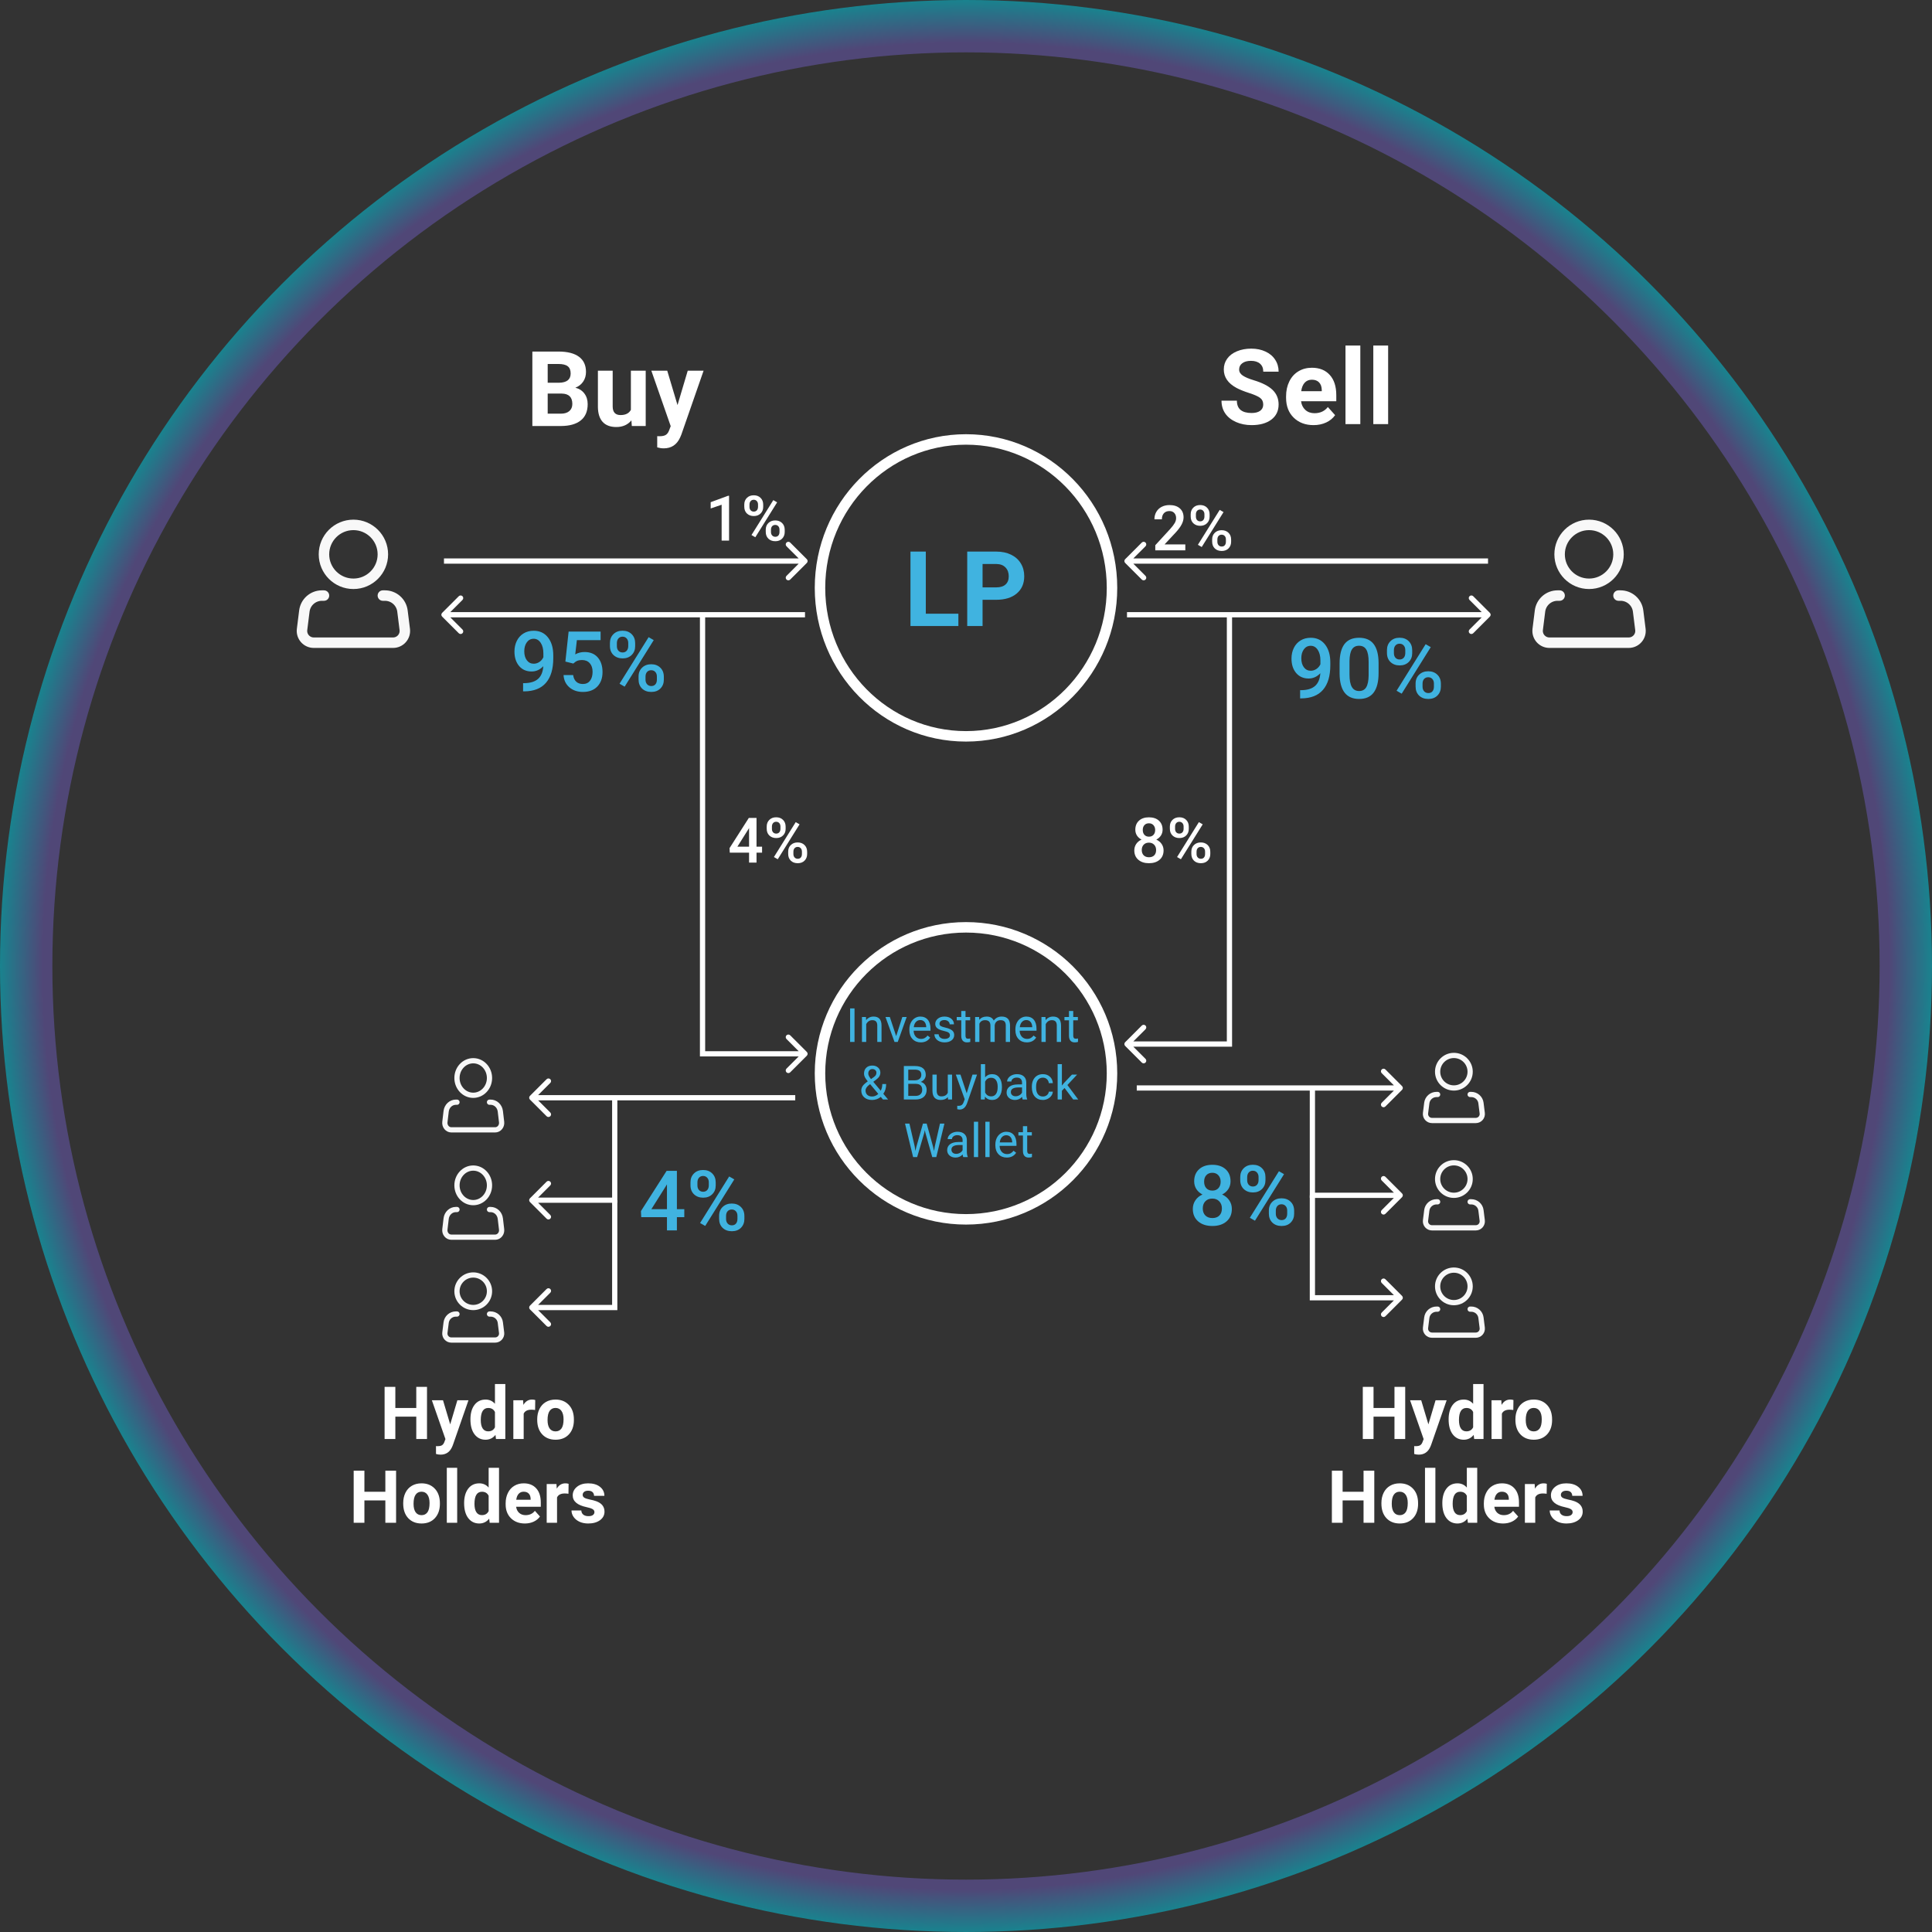 <svg width="369" height="369" viewBox="0 0 369 369" fill="none" xmlns="http://www.w3.org/2000/svg">
<rect x="0" y="0" width="369" height="369" fill="#333333" stroke="none"/>
<path d="M303.5 111.5C306.607 111.5 309.125 108.982 309.125 105.875C309.125 102.768 306.607 100.25 303.5 100.25C300.393 100.25 297.875 102.768 297.875 105.875C297.875 108.982 300.393 111.5 303.5 111.5Z" stroke="#F8F8F8" stroke-width="2"/>
<path d="M309.125 113.75H309.521C310.343 113.75 311.138 114.051 311.754 114.595C312.371 115.14 312.767 115.89 312.869 116.707L313.309 120.221C313.348 120.538 313.32 120.859 313.226 121.164C313.132 121.469 312.974 121.75 312.763 121.989C312.552 122.228 312.292 122.42 312.001 122.551C311.71 122.682 311.395 122.75 311.076 122.75H295.924C295.605 122.75 295.29 122.682 294.999 122.551C294.708 122.42 294.448 122.228 294.237 121.989C294.026 121.75 293.868 121.469 293.774 121.164C293.68 120.859 293.652 120.538 293.691 120.221L294.13 116.707C294.232 115.89 294.629 115.139 295.246 114.594C295.863 114.05 296.657 113.75 297.48 113.75H297.875" stroke="#F8F8F8" stroke-width="2" stroke-linecap="round" stroke-linejoin="round"/>
<path d="M67.5 111.5C70.607 111.5 73.125 108.982 73.125 105.875C73.125 102.768 70.607 100.25 67.5 100.25C64.393 100.25 61.875 102.768 61.875 105.875C61.875 108.982 64.393 111.5 67.5 111.5Z" stroke="#F8F8F8" stroke-width="2"/>
<path d="M73.125 113.75H73.521C74.344 113.75 75.138 114.051 75.754 114.595C76.371 115.14 76.767 115.89 76.869 116.707L77.309 120.221C77.348 120.538 77.32 120.859 77.226 121.164C77.132 121.469 76.974 121.75 76.763 121.989C76.552 122.228 76.292 122.42 76.001 122.551C75.71 122.682 75.395 122.75 75.076 122.75H59.924C59.605 122.75 59.29 122.682 58.999 122.551C58.708 122.42 58.448 122.228 58.237 121.989C58.026 121.75 57.868 121.469 57.774 121.164C57.68 120.859 57.652 120.538 57.691 120.221L58.13 116.707C58.232 115.89 58.629 115.139 59.246 114.594C59.863 114.05 60.657 113.75 61.48 113.75H61.875" stroke="#F8F8F8" stroke-width="2" stroke-linecap="round" stroke-linejoin="round"/>
<path d="M90.386 209.193C92.102 209.193 93.492 207.716 93.492 205.893C93.492 204.07 92.102 202.593 90.386 202.593C88.671 202.593 87.28 204.07 87.28 205.893C87.28 207.716 88.671 209.193 90.386 209.193Z" stroke="#F8F8F8"/>
<path d="M93.492 210.513H93.711C94.165 210.513 94.604 210.69 94.944 211.009C95.285 211.329 95.504 211.769 95.56 212.248L95.803 214.31C95.825 214.496 95.809 214.684 95.757 214.863C95.705 215.042 95.618 215.207 95.501 215.347C95.385 215.488 95.241 215.6 95.081 215.677C94.92 215.754 94.746 215.794 94.57 215.794H86.203C86.027 215.794 85.853 215.754 85.692 215.677C85.531 215.6 85.388 215.488 85.272 215.347C85.155 215.207 85.068 215.042 85.016 214.863C84.964 214.684 84.948 214.496 84.97 214.31L85.212 212.248C85.269 211.769 85.488 211.328 85.828 211.009C86.169 210.689 86.608 210.513 87.062 210.513H87.28" stroke="#F8F8F8" stroke-linecap="round" stroke-linejoin="round"/>
<path d="M277.682 207.795C279.397 207.795 280.788 206.405 280.788 204.689C280.788 202.974 279.397 201.583 277.682 201.583C275.966 201.583 274.576 202.974 274.576 204.689C274.576 206.405 275.966 207.795 277.682 207.795Z" stroke="#F8F8F8"/>
<path d="M280.788 209.038H281.007C281.461 209.038 281.899 209.204 282.24 209.505C282.58 209.805 282.799 210.22 282.855 210.67L283.098 212.611C283.12 212.786 283.104 212.963 283.052 213.132C283 213.3 282.913 213.455 282.797 213.588C282.68 213.72 282.537 213.825 282.376 213.898C282.215 213.97 282.041 214.008 281.865 214.008H273.499C273.322 214.008 273.148 213.97 272.988 213.898C272.827 213.825 272.684 213.72 272.567 213.588C272.45 213.455 272.363 213.3 272.311 213.132C272.259 212.963 272.244 212.786 272.265 212.611L272.508 210.67C272.564 210.22 272.783 209.805 273.124 209.504C273.465 209.204 273.903 209.038 274.358 209.038H274.576" stroke="#F8F8F8" stroke-linecap="round" stroke-linejoin="round"/>
<path d="M90.386 229.693C92.102 229.693 93.492 228.216 93.492 226.393C93.492 224.57 92.102 223.093 90.386 223.093C88.671 223.093 87.28 224.57 87.28 226.393C87.28 228.216 88.671 229.693 90.386 229.693Z" stroke="#F8F8F8"/>
<path d="M93.492 231.013H93.711C94.165 231.013 94.604 231.19 94.944 231.509C95.285 231.829 95.504 232.269 95.56 232.748L95.803 234.81C95.825 234.996 95.809 235.184 95.757 235.363C95.705 235.542 95.618 235.707 95.501 235.847C95.385 235.988 95.241 236.1 95.081 236.177C94.92 236.254 94.746 236.294 94.57 236.294H86.203C86.027 236.294 85.853 236.254 85.692 236.177C85.531 236.1 85.388 235.988 85.272 235.847C85.155 235.707 85.068 235.542 85.016 235.363C84.964 235.184 84.948 234.996 84.97 234.81L85.212 232.748C85.269 232.269 85.488 231.828 85.828 231.509C86.169 231.189 86.608 231.013 87.062 231.013H87.28" stroke="#F8F8F8" stroke-linecap="round" stroke-linejoin="round"/>
<g clip-path="url(#clip0_26_146)">
<path d="M277.682 228.295C279.397 228.295 280.788 226.905 280.788 225.189C280.788 223.474 279.397 222.083 277.682 222.083C275.966 222.083 274.576 223.474 274.576 225.189C274.576 226.905 275.966 228.295 277.682 228.295Z" stroke="#F8F8F8"/>
<path d="M280.788 229.538H281.007C281.461 229.538 281.899 229.704 282.24 230.005C282.58 230.305 282.799 230.72 282.855 231.17L283.098 233.111C283.12 233.286 283.104 233.463 283.052 233.632C283 233.8 282.913 233.955 282.797 234.088C282.68 234.22 282.537 234.325 282.376 234.398C282.215 234.47 282.041 234.508 281.865 234.508H273.499C273.322 234.508 273.148 234.47 272.988 234.398C272.827 234.325 272.684 234.22 272.567 234.088C272.45 233.955 272.363 233.8 272.311 233.632C272.259 233.463 272.244 233.286 272.265 233.111L272.508 231.17C272.564 230.72 272.783 230.305 273.124 230.004C273.465 229.704 273.903 229.538 274.358 229.538H274.576" stroke="#F8F8F8" stroke-linecap="round" stroke-linejoin="round"/>
</g>
<path d="M90.386 249.727C92.102 249.727 93.492 248.337 93.492 246.621C93.492 244.906 92.102 243.515 90.386 243.515C88.671 243.515 87.28 244.906 87.28 246.621C87.28 248.337 88.671 249.727 90.386 249.727Z" stroke="#F8F8F8"/>
<path d="M93.492 250.97H93.711C94.165 250.97 94.604 251.136 94.944 251.436C95.285 251.737 95.504 252.152 95.56 252.602L95.803 254.543C95.825 254.718 95.809 254.895 95.757 255.064C95.705 255.232 95.618 255.387 95.501 255.519C95.385 255.651 95.241 255.757 95.081 255.83C94.92 255.902 94.746 255.939 94.57 255.939H86.203C86.027 255.939 85.853 255.902 85.692 255.83C85.531 255.757 85.388 255.651 85.272 255.519C85.155 255.387 85.068 255.232 85.016 255.064C84.964 254.895 84.948 254.718 84.97 254.543L85.212 252.602C85.269 252.151 85.488 251.737 85.828 251.436C86.169 251.135 86.608 250.969 87.062 250.97H87.28" stroke="#F8F8F8" stroke-linecap="round" stroke-linejoin="round"/>
<path d="M277.682 248.795C279.397 248.795 280.788 247.405 280.788 245.689C280.788 243.974 279.397 242.583 277.682 242.583C275.966 242.583 274.576 243.974 274.576 245.689C274.576 247.405 275.966 248.795 277.682 248.795Z" stroke="#F8F8F8"/>
<path d="M280.788 250.038H281.007C281.461 250.038 281.899 250.204 282.24 250.505C282.58 250.805 282.799 251.22 282.855 251.67L283.098 253.611C283.12 253.786 283.104 253.963 283.052 254.132C283 254.3 282.913 254.455 282.797 254.588C282.68 254.72 282.537 254.825 282.376 254.898C282.215 254.97 282.041 255.008 281.865 255.008H273.499C273.322 255.008 273.148 254.97 272.988 254.898C272.827 254.825 272.684 254.72 272.567 254.588C272.45 254.455 272.363 254.3 272.311 254.132C272.259 253.963 272.244 253.786 272.265 253.611L272.508 251.67C272.564 251.22 272.783 250.805 273.124 250.504C273.465 250.204 273.903 250.038 274.358 250.038H274.576" stroke="#F8F8F8" stroke-linecap="round" stroke-linejoin="round"/>
<path d="M101.677 81.364V67.145H106.657C108.382 67.145 109.691 67.477 110.583 68.141C111.475 68.799 111.921 69.765 111.921 71.041C111.921 71.738 111.742 72.353 111.384 72.887C111.026 73.414 110.528 73.802 109.89 74.049C110.619 74.231 111.192 74.599 111.608 75.153C112.031 75.706 112.243 76.383 112.243 77.184C112.243 78.551 111.807 79.586 110.934 80.289C110.062 80.993 108.819 81.351 107.204 81.364H101.677ZM104.606 75.172V79.01H107.116C107.806 79.01 108.343 78.847 108.727 78.522C109.118 78.19 109.313 77.734 109.313 77.155C109.313 75.853 108.64 75.192 107.292 75.172H104.606ZM104.606 73.102H106.774C108.252 73.076 108.991 72.487 108.991 71.334C108.991 70.69 108.802 70.228 108.425 69.948C108.054 69.661 107.464 69.518 106.657 69.518H104.606V73.102ZM120.593 80.289C119.896 81.136 118.933 81.559 117.702 81.559C116.569 81.559 115.703 81.233 115.104 80.582C114.512 79.931 114.209 78.978 114.196 77.721V70.797H117.018V77.623C117.018 78.724 117.52 79.274 118.522 79.274C119.479 79.274 120.137 78.942 120.495 78.278V70.797H123.327V81.364H120.671L120.593 80.289ZM129.401 77.37L131.354 70.797H134.382L130.134 83.004L129.899 83.561C129.268 84.941 128.226 85.631 126.774 85.631C126.364 85.631 125.947 85.569 125.524 85.446V83.307L125.954 83.317C126.488 83.317 126.885 83.235 127.145 83.073C127.412 82.91 127.621 82.64 127.77 82.262L128.102 81.393L124.401 70.797H127.438L129.401 77.37Z" fill="white"/>
<path d="M81.556 274.841H79.506V270.575H75.507V274.841H73.456V264.888H75.507V268.921H79.506V264.888H81.556V274.841ZM85.986 272.045L87.353 267.444H89.472L86.499 275.989L86.335 276.379C85.893 277.345 85.164 277.828 84.147 277.828C83.86 277.828 83.569 277.785 83.272 277.698V276.201L83.573 276.208C83.947 276.208 84.225 276.151 84.407 276.037C84.594 275.923 84.74 275.734 84.845 275.47L85.077 274.861L82.486 267.444H84.612L85.986 272.045ZM89.849 271.088C89.849 269.935 90.106 269.017 90.621 268.333C91.14 267.65 91.849 267.308 92.747 267.308C93.467 267.308 94.062 267.577 94.531 268.114V264.341H96.513V274.841H94.729L94.634 274.055C94.141 274.67 93.508 274.978 92.733 274.978C91.863 274.978 91.163 274.636 90.635 273.952C90.111 273.264 89.849 272.309 89.849 271.088ZM91.824 271.232C91.824 271.924 91.945 272.455 92.186 272.824C92.428 273.193 92.779 273.378 93.239 273.378C93.85 273.378 94.28 273.121 94.531 272.606V269.687C94.285 269.172 93.859 268.914 93.253 268.914C92.3 268.914 91.824 269.687 91.824 271.232ZM102.201 269.297C101.932 269.261 101.695 269.242 101.49 269.242C100.743 269.242 100.253 269.495 100.02 270.001V274.841H98.045V267.444H99.911L99.966 268.326C100.362 267.647 100.911 267.308 101.613 267.308C101.832 267.308 102.037 267.337 102.228 267.397L102.201 269.297ZM102.604 271.074C102.604 270.341 102.746 269.687 103.028 269.112C103.311 268.538 103.716 268.094 104.245 267.779C104.778 267.465 105.396 267.308 106.097 267.308C107.096 267.308 107.909 267.613 108.538 268.224C109.171 268.834 109.525 269.664 109.597 270.712L109.611 271.218C109.611 272.353 109.294 273.264 108.661 273.952C108.027 274.636 107.178 274.978 106.111 274.978C105.045 274.978 104.193 274.636 103.555 273.952C102.921 273.269 102.604 272.339 102.604 271.163V271.074ZM104.58 271.218C104.58 271.92 104.712 272.457 104.976 272.831C105.241 273.2 105.619 273.385 106.111 273.385C106.59 273.385 106.963 273.203 107.232 272.838C107.501 272.469 107.636 271.881 107.636 271.074C107.636 270.386 107.501 269.853 107.232 269.475C106.963 269.096 106.585 268.907 106.097 268.907C105.614 268.907 105.241 269.096 104.976 269.475C104.712 269.848 104.58 270.429 104.58 271.218ZM75.65 290.841H73.599V286.575H69.6V290.841H67.55V280.888H69.6V284.921H73.599V280.888H75.65V290.841ZM77.011 287.074C77.011 286.341 77.152 285.687 77.434 285.112C77.717 284.538 78.123 284.094 78.651 283.779C79.184 283.465 79.802 283.308 80.504 283.308C81.502 283.308 82.315 283.613 82.944 284.224C83.578 284.834 83.931 285.664 84.004 286.712L84.017 287.218C84.017 288.353 83.701 289.264 83.067 289.952C82.434 290.636 81.584 290.978 80.517 290.978C79.451 290.978 78.599 290.636 77.961 289.952C77.327 289.269 77.011 288.339 77.011 287.163V287.074ZM78.986 287.218C78.986 287.92 79.118 288.457 79.383 288.831C79.647 289.2 80.025 289.385 80.517 289.385C80.996 289.385 81.37 289.203 81.638 288.838C81.907 288.469 82.042 287.881 82.042 287.074C82.042 286.386 81.907 285.853 81.638 285.475C81.37 285.096 80.991 284.907 80.504 284.907C80.021 284.907 79.647 285.096 79.383 285.475C79.118 285.848 78.986 286.429 78.986 287.218ZM87.319 290.841H85.337V280.341H87.319V290.841ZM88.645 287.088C88.645 285.935 88.903 285.017 89.418 284.333C89.937 283.65 90.646 283.308 91.544 283.308C92.264 283.308 92.859 283.577 93.328 284.114V280.341H95.31V290.841H93.526L93.43 290.055C92.938 290.67 92.305 290.978 91.53 290.978C90.66 290.978 89.96 290.636 89.431 289.952C88.907 289.264 88.645 288.309 88.645 287.088ZM90.621 287.232C90.621 287.924 90.742 288.455 90.983 288.824C91.225 289.193 91.576 289.378 92.036 289.378C92.647 289.378 93.077 289.121 93.328 288.606V285.687C93.082 285.172 92.656 284.914 92.05 284.914C91.097 284.914 90.621 285.687 90.621 287.232ZM100.246 290.978C99.161 290.978 98.277 290.645 97.594 289.98C96.915 289.314 96.575 288.428 96.575 287.32V287.129C96.575 286.386 96.719 285.723 97.006 285.14C97.293 284.552 97.698 284.101 98.222 283.786C98.751 283.467 99.353 283.308 100.027 283.308C101.039 283.308 101.834 283.627 102.413 284.265C102.996 284.903 103.288 285.807 103.288 286.979V287.785H98.578C98.642 288.268 98.833 288.656 99.152 288.947C99.476 289.239 99.884 289.385 100.376 289.385C101.137 289.385 101.732 289.109 102.16 288.558L103.131 289.645C102.834 290.064 102.433 290.392 101.928 290.629C101.422 290.861 100.861 290.978 100.246 290.978ZM100.02 284.907C99.628 284.907 99.309 285.04 99.063 285.304C98.822 285.568 98.667 285.946 98.599 286.439H101.347V286.281C101.337 285.844 101.219 285.507 100.991 285.27C100.763 285.028 100.44 284.907 100.02 284.907ZM108.572 285.297C108.303 285.261 108.066 285.242 107.861 285.242C107.114 285.242 106.624 285.495 106.391 286.001V290.841H104.416V283.444H106.282L106.337 284.326C106.733 283.647 107.282 283.308 107.984 283.308C108.203 283.308 108.408 283.337 108.599 283.397L108.572 285.297ZM113.535 288.797C113.535 288.555 113.414 288.366 113.173 288.23C112.936 288.088 112.553 287.963 112.024 287.854C110.265 287.484 109.386 286.737 109.386 285.611C109.386 284.955 109.657 284.408 110.199 283.971C110.746 283.529 111.459 283.308 112.339 283.308C113.277 283.308 114.027 283.529 114.588 283.971C115.153 284.413 115.435 284.987 115.435 285.693H113.46C113.46 285.411 113.369 285.179 113.186 284.996C113.004 284.809 112.719 284.716 112.332 284.716C111.999 284.716 111.742 284.791 111.559 284.942C111.377 285.092 111.286 285.283 111.286 285.516C111.286 285.734 111.388 285.912 111.594 286.049C111.803 286.181 112.154 286.297 112.646 286.398C113.138 286.493 113.553 286.603 113.89 286.726C114.934 287.109 115.456 287.772 115.456 288.715C115.456 289.389 115.166 289.936 114.588 290.356C114.009 290.77 113.262 290.978 112.346 290.978C111.726 290.978 111.174 290.868 110.691 290.65C110.213 290.426 109.837 290.123 109.563 289.74C109.29 289.353 109.153 288.936 109.153 288.489H111.026C111.044 288.84 111.174 289.109 111.416 289.296C111.657 289.483 111.981 289.576 112.387 289.576C112.765 289.576 113.05 289.506 113.241 289.364C113.437 289.219 113.535 289.029 113.535 288.797Z" fill="white"/>
<path d="M268.386 274.841H266.335V270.575H262.336V274.841H260.285V264.888H262.336V268.921H266.335V264.888H268.386V274.841ZM272.816 272.045L274.183 267.444H276.302L273.328 275.989L273.164 276.379C272.722 277.345 271.993 277.828 270.977 277.828C270.69 277.828 270.398 277.785 270.102 277.698V276.201L270.403 276.208C270.776 276.208 271.054 276.151 271.237 276.037C271.423 275.923 271.569 275.734 271.674 275.47L271.907 274.861L269.316 267.444H271.442L272.816 272.045ZM276.678 271.088C276.678 269.935 276.935 269.017 277.45 268.333C277.97 267.65 278.679 267.308 279.576 267.308C280.296 267.308 280.891 267.577 281.361 268.114V264.341H283.343V274.841H281.559L281.463 274.055C280.971 274.67 280.338 274.978 279.563 274.978C278.692 274.978 277.993 274.636 277.464 273.952C276.94 273.264 276.678 272.309 276.678 271.088ZM278.654 271.232C278.654 271.924 278.774 272.455 279.016 272.824C279.257 273.193 279.608 273.378 280.069 273.378C280.679 273.378 281.11 273.121 281.361 272.606V269.687C281.115 269.172 280.688 268.914 280.082 268.914C279.13 268.914 278.654 269.687 278.654 271.232ZM289.031 269.297C288.762 269.261 288.525 269.242 288.32 269.242C287.572 269.242 287.082 269.495 286.85 270.001V274.841H284.874V267.444H286.741L286.795 268.326C287.192 267.647 287.741 267.308 288.443 267.308C288.661 267.308 288.866 267.337 289.058 267.397L289.031 269.297ZM289.434 271.074C289.434 270.341 289.575 269.687 289.858 269.112C290.14 268.538 290.546 268.094 291.074 267.779C291.608 267.465 292.225 267.308 292.927 267.308C293.925 267.308 294.739 267.613 295.367 268.224C296.001 268.834 296.354 269.664 296.427 270.712L296.441 271.218C296.441 272.353 296.124 273.264 295.491 273.952C294.857 274.636 294.007 274.978 292.941 274.978C291.874 274.978 291.022 274.636 290.384 273.952C289.751 273.269 289.434 272.339 289.434 271.163V271.074ZM291.409 271.218C291.409 271.92 291.542 272.457 291.806 272.831C292.07 273.2 292.449 273.385 292.941 273.385C293.419 273.385 293.793 273.203 294.062 272.838C294.331 272.469 294.465 271.881 294.465 271.074C294.465 270.386 294.331 269.853 294.062 269.475C293.793 269.096 293.415 268.907 292.927 268.907C292.444 268.907 292.07 269.096 291.806 269.475C291.542 269.848 291.409 270.429 291.409 271.218ZM262.48 290.841H260.429V286.575H256.43V290.841H254.379V280.888H256.43V284.921H260.429V280.888H262.48V290.841ZM263.84 287.074C263.84 286.341 263.981 285.687 264.264 285.112C264.546 284.538 264.952 284.094 265.481 283.779C266.014 283.465 266.631 283.308 267.333 283.308C268.331 283.308 269.145 283.613 269.774 284.224C270.407 284.834 270.76 285.664 270.833 286.712L270.847 287.218C270.847 288.353 270.53 289.264 269.897 289.952C269.263 290.636 268.413 290.978 267.347 290.978C266.281 290.978 265.428 290.636 264.79 289.952C264.157 289.269 263.84 288.339 263.84 287.163V287.074ZM265.816 287.218C265.816 287.92 265.948 288.457 266.212 288.831C266.477 289.2 266.855 289.385 267.347 289.385C267.825 289.385 268.199 289.203 268.468 288.838C268.737 288.469 268.871 287.881 268.871 287.074C268.871 286.386 268.737 285.853 268.468 285.475C268.199 285.096 267.821 284.907 267.333 284.907C266.85 284.907 266.477 285.096 266.212 285.475C265.948 285.848 265.816 286.429 265.816 287.218ZM274.149 290.841H272.166V280.341H274.149V290.841ZM275.475 287.088C275.475 285.935 275.732 285.017 276.247 284.333C276.767 283.65 277.476 283.308 278.373 283.308C279.093 283.308 279.688 283.577 280.157 284.114V280.341H282.14V290.841H280.356L280.26 290.055C279.768 290.67 279.134 290.978 278.36 290.978C277.489 290.978 276.79 290.636 276.261 289.952C275.737 289.264 275.475 288.309 275.475 287.088ZM277.45 287.232C277.45 287.924 277.571 288.455 277.813 288.824C278.054 289.193 278.405 289.378 278.866 289.378C279.476 289.378 279.907 289.121 280.157 288.606V285.687C279.911 285.172 279.485 284.914 278.879 284.914C277.927 284.914 277.45 285.687 277.45 287.232ZM287.075 290.978C285.991 290.978 285.107 290.645 284.423 289.98C283.744 289.314 283.405 288.428 283.405 287.32V287.129C283.405 286.386 283.548 285.723 283.835 285.14C284.122 284.552 284.528 284.101 285.052 283.786C285.581 283.467 286.182 283.308 286.857 283.308C287.868 283.308 288.664 283.627 289.242 284.265C289.826 284.903 290.117 285.807 290.117 286.979V287.785H285.407C285.471 288.268 285.663 288.656 285.982 288.947C286.305 289.239 286.713 289.385 287.205 289.385C287.966 289.385 288.561 289.109 288.99 288.558L289.96 289.645C289.664 290.064 289.263 290.392 288.757 290.629C288.251 290.861 287.691 290.978 287.075 290.978ZM286.85 284.907C286.458 284.907 286.139 285.04 285.893 285.304C285.651 285.568 285.496 285.946 285.428 286.439H288.176V286.281C288.167 285.844 288.048 285.507 287.821 285.27C287.593 285.028 287.269 284.907 286.85 284.907ZM295.402 285.297C295.133 285.261 294.896 285.242 294.691 285.242C293.943 285.242 293.453 285.495 293.221 286.001V290.841H291.245V283.444H293.112L293.166 284.326C293.563 283.647 294.112 283.308 294.814 283.308C295.032 283.308 295.238 283.337 295.429 283.397L295.402 285.297ZM300.365 288.797C300.365 288.555 300.244 288.366 300.002 288.23C299.765 288.088 299.382 287.963 298.854 287.854C297.095 287.484 296.215 286.737 296.215 285.611C296.215 284.955 296.486 284.408 297.029 283.971C297.575 283.529 298.289 283.308 299.168 283.308C300.107 283.308 300.857 283.529 301.417 283.971C301.982 284.413 302.265 284.987 302.265 285.693H300.289C300.289 285.411 300.198 285.179 300.016 284.996C299.834 284.809 299.549 284.716 299.161 284.716C298.829 284.716 298.571 284.791 298.389 284.942C298.207 285.092 298.116 285.283 298.116 285.516C298.116 285.734 298.218 285.912 298.423 286.049C298.633 286.181 298.984 286.297 299.476 286.398C299.968 286.493 300.383 286.603 300.72 286.726C301.764 287.109 302.285 287.772 302.285 288.715C302.285 289.389 301.996 289.936 301.417 290.356C300.838 290.77 300.091 290.978 299.175 290.978C298.555 290.978 298.004 290.868 297.521 290.65C297.042 290.426 296.666 290.123 296.393 289.74C296.119 289.353 295.983 288.936 295.983 288.489H297.856C297.874 288.84 298.004 289.109 298.245 289.296C298.487 289.483 298.81 289.576 299.216 289.576C299.594 289.576 299.879 289.506 300.071 289.364C300.267 289.219 300.365 289.029 300.365 288.797Z" fill="white"/>
<path d="M103.766 127.242C103.13 127.914 102.388 128.25 101.539 128.25C100.539 128.25 99.742 127.901 99.148 127.203C98.555 126.5 98.258 125.578 98.258 124.438C98.258 123.688 98.409 123.008 98.711 122.398C99.013 121.789 99.443 121.315 100 120.977C100.557 120.638 101.203 120.469 101.938 120.469C103.083 120.469 103.992 120.896 104.664 121.75C105.336 122.604 105.672 123.747 105.672 125.18V125.711C105.672 127.763 105.208 129.328 104.281 130.406C103.354 131.484 101.971 132.031 100.133 132.047H99.906V130.477H100.18C101.299 130.461 102.159 130.193 102.758 129.672C103.357 129.146 103.693 128.336 103.766 127.242ZM101.938 126.766C102.318 126.766 102.674 126.656 103.008 126.438C103.341 126.219 103.599 125.917 103.781 125.531V124.789C103.781 123.951 103.609 123.276 103.266 122.766C102.922 122.255 102.477 122 101.93 122C101.383 122 100.945 122.227 100.617 122.68C100.294 123.128 100.133 123.695 100.133 124.383C100.133 125.096 100.297 125.672 100.625 126.109C100.953 126.547 101.391 126.766 101.938 126.766ZM107.984 126.359L108.602 120.625H114.711V122.266H110.18L109.867 124.984C110.393 124.682 110.987 124.531 111.648 124.531C112.732 124.531 113.573 124.878 114.172 125.57C114.776 126.263 115.078 127.195 115.078 128.367C115.078 129.523 114.745 130.445 114.078 131.133C113.411 131.815 112.497 132.156 111.336 132.156C110.294 132.156 109.43 131.862 108.742 131.273C108.06 130.68 107.69 129.898 107.633 128.93H109.469C109.542 129.482 109.74 129.906 110.062 130.203C110.385 130.495 110.807 130.641 111.328 130.641C111.911 130.641 112.365 130.432 112.688 130.016C113.016 129.599 113.18 129.031 113.18 128.312C113.18 127.62 113 127.073 112.641 126.672C112.281 126.266 111.786 126.062 111.156 126.062C110.812 126.062 110.521 126.109 110.281 126.203C110.042 126.292 109.781 126.469 109.5 126.734L107.984 126.359ZM116.492 122.812C116.492 122.125 116.714 121.562 117.156 121.125C117.599 120.682 118.18 120.461 118.898 120.461C119.628 120.461 120.211 120.682 120.648 121.125C121.091 121.562 121.312 122.138 121.312 122.852V123.414C121.312 124.096 121.091 124.656 120.648 125.094C120.211 125.531 119.633 125.75 118.914 125.75C118.211 125.75 117.63 125.536 117.172 125.109C116.719 124.677 116.492 124.096 116.492 123.367V122.812ZM117.82 123.414C117.82 123.773 117.919 124.065 118.117 124.289C118.32 124.508 118.586 124.617 118.914 124.617C119.237 124.617 119.497 124.508 119.695 124.289C119.893 124.065 119.992 123.763 119.992 123.383V122.812C119.992 122.453 119.891 122.161 119.688 121.938C119.49 121.714 119.227 121.602 118.898 121.602C118.57 121.602 118.307 121.716 118.109 121.945C117.917 122.169 117.82 122.466 117.82 122.836V123.414ZM121.961 129.211C121.961 128.513 122.188 127.948 122.641 127.516C123.094 127.083 123.672 126.867 124.375 126.867C125.083 126.867 125.661 127.083 126.109 127.516C126.562 127.948 126.789 128.531 126.789 129.266V129.82C126.789 130.497 126.57 131.057 126.133 131.5C125.701 131.938 125.12 132.156 124.391 132.156C123.661 132.156 123.073 131.94 122.625 131.508C122.182 131.07 121.961 130.495 121.961 129.781V129.211ZM123.289 129.82C123.289 130.174 123.391 130.466 123.594 130.695C123.802 130.919 124.068 131.031 124.391 131.031C124.724 131.031 124.984 130.924 125.172 130.711C125.365 130.492 125.461 130.188 125.461 129.797V129.211C125.461 128.846 125.359 128.555 125.156 128.336C124.953 128.117 124.693 128.008 124.375 128.008C124.052 128.008 123.789 128.117 123.586 128.336C123.388 128.555 123.289 128.857 123.289 129.242V129.82ZM119.305 131.148L118.328 130.586L123.883 121.695L124.859 122.258L119.305 131.148Z" fill="#40B3E0"/>
<path d="M252.175 128.583C251.539 129.255 250.797 129.591 249.948 129.591C248.948 129.591 248.151 129.242 247.558 128.544C246.964 127.841 246.667 126.919 246.667 125.778C246.667 125.028 246.818 124.349 247.12 123.739C247.422 123.13 247.852 122.656 248.409 122.318C248.966 121.979 249.612 121.81 250.347 121.81C251.492 121.81 252.401 122.237 253.073 123.091C253.745 123.945 254.081 125.088 254.081 126.521V127.052C254.081 129.104 253.617 130.669 252.69 131.747C251.763 132.825 250.38 133.372 248.542 133.388H248.315V131.818H248.589C249.709 131.802 250.568 131.534 251.167 131.013C251.766 130.487 252.102 129.677 252.175 128.583ZM250.347 128.107C250.727 128.107 251.084 127.997 251.417 127.778C251.75 127.56 252.008 127.258 252.19 126.872V126.13C252.19 125.291 252.018 124.617 251.675 124.107C251.331 123.596 250.886 123.341 250.339 123.341C249.792 123.341 249.354 123.568 249.026 124.021C248.703 124.469 248.542 125.036 248.542 125.724C248.542 126.437 248.706 127.013 249.034 127.45C249.362 127.888 249.8 128.107 250.347 128.107ZM263.3 128.552C263.3 130.187 262.992 131.422 262.378 132.255C261.768 133.083 260.839 133.497 259.589 133.497C258.36 133.497 257.433 133.094 256.808 132.286C256.188 131.474 255.87 130.273 255.854 128.685V126.716C255.854 125.081 256.159 123.854 256.768 123.036C257.383 122.219 258.318 121.81 259.573 121.81C260.818 121.81 261.745 122.208 262.354 123.005C262.969 123.802 263.284 124.995 263.3 126.583V128.552ZM261.401 126.427C261.401 125.359 261.255 124.578 260.964 124.083C260.672 123.583 260.209 123.333 259.573 123.333C258.953 123.333 258.498 123.57 258.206 124.044C257.914 124.513 257.761 125.247 257.745 126.247V128.825C257.745 129.888 257.893 130.679 258.19 131.2C258.487 131.721 258.953 131.982 259.589 131.982C260.198 131.982 260.649 131.742 260.94 131.263C261.232 130.778 261.386 130.023 261.401 128.997V126.427ZM264.901 124.153C264.901 123.466 265.123 122.903 265.565 122.466C266.008 122.023 266.589 121.802 267.308 121.802C268.037 121.802 268.62 122.023 269.058 122.466C269.5 122.903 269.722 123.479 269.722 124.193V124.755C269.722 125.437 269.5 125.997 269.058 126.435C268.62 126.872 268.042 127.091 267.323 127.091C266.62 127.091 266.039 126.877 265.581 126.45C265.128 126.018 264.901 125.437 264.901 124.708V124.153ZM266.229 124.755C266.229 125.114 266.328 125.406 266.526 125.63C266.729 125.849 266.995 125.958 267.323 125.958C267.646 125.958 267.907 125.849 268.104 125.63C268.302 125.406 268.401 125.104 268.401 124.724V124.153C268.401 123.794 268.3 123.502 268.097 123.278C267.899 123.054 267.636 122.943 267.308 122.943C266.979 122.943 266.716 123.057 266.518 123.286C266.326 123.51 266.229 123.807 266.229 124.177V124.755ZM270.37 130.552C270.37 129.854 270.597 129.289 271.05 128.857C271.503 128.424 272.081 128.208 272.784 128.208C273.492 128.208 274.071 128.424 274.518 128.857C274.972 129.289 275.198 129.872 275.198 130.607V131.161C275.198 131.838 274.979 132.398 274.542 132.841C274.11 133.278 273.529 133.497 272.8 133.497C272.071 133.497 271.482 133.281 271.034 132.849C270.591 132.411 270.37 131.836 270.37 131.122V130.552ZM271.698 131.161C271.698 131.515 271.8 131.807 272.003 132.036C272.211 132.26 272.477 132.372 272.8 132.372C273.133 132.372 273.393 132.265 273.581 132.052C273.774 131.833 273.87 131.528 273.87 131.138V130.552C273.87 130.187 273.768 129.896 273.565 129.677C273.362 129.458 273.102 129.349 272.784 129.349C272.461 129.349 272.198 129.458 271.995 129.677C271.797 129.896 271.698 130.198 271.698 130.583V131.161ZM267.714 132.489L266.737 131.927L272.292 123.036L273.268 123.599L267.714 132.489Z" fill="#40B3E0"/>
<path d="M129.283 230.945H130.697V232.469H129.283V235H127.385V232.469H122.471L122.416 231.312L127.322 223.625H129.283V230.945ZM124.408 230.945H127.385V226.195L127.244 226.445L124.408 230.945ZM131.877 225.812C131.877 225.125 132.098 224.562 132.541 224.125C132.984 223.682 133.565 223.461 134.283 223.461C135.013 223.461 135.596 223.682 136.033 224.125C136.476 224.562 136.697 225.138 136.697 225.852V226.414C136.697 227.096 136.476 227.656 136.033 228.094C135.596 228.531 135.018 228.75 134.299 228.75C133.596 228.75 133.015 228.536 132.557 228.109C132.104 227.677 131.877 227.096 131.877 226.367V225.812ZM133.205 226.414C133.205 226.773 133.304 227.065 133.502 227.289C133.705 227.508 133.971 227.617 134.299 227.617C134.622 227.617 134.882 227.508 135.08 227.289C135.278 227.065 135.377 226.763 135.377 226.383V225.812C135.377 225.453 135.276 225.161 135.072 224.938C134.875 224.714 134.612 224.602 134.283 224.602C133.955 224.602 133.692 224.716 133.494 224.945C133.302 225.169 133.205 225.466 133.205 225.836V226.414ZM137.346 232.211C137.346 231.513 137.572 230.948 138.026 230.516C138.479 230.083 139.057 229.867 139.76 229.867C140.468 229.867 141.046 230.083 141.494 230.516C141.947 230.948 142.174 231.531 142.174 232.266V232.82C142.174 233.497 141.955 234.057 141.518 234.5C141.085 234.938 140.505 235.156 139.776 235.156C139.046 235.156 138.458 234.94 138.01 234.508C137.567 234.07 137.346 233.495 137.346 232.781V232.211ZM138.674 232.82C138.674 233.174 138.776 233.466 138.979 233.695C139.187 233.919 139.453 234.031 139.776 234.031C140.109 234.031 140.369 233.924 140.557 233.711C140.75 233.492 140.846 233.188 140.846 232.797V232.211C140.846 231.846 140.744 231.555 140.541 231.336C140.338 231.117 140.078 231.008 139.76 231.008C139.437 231.008 139.174 231.117 138.971 231.336C138.773 231.555 138.674 231.857 138.674 232.242V232.82ZM134.69 234.148L133.713 233.586L139.268 224.695L140.244 225.258L134.69 234.148Z" fill="#40B3E0"/>
<path d="M235.026 225.625C235.026 226.182 234.882 226.68 234.596 227.117C234.309 227.549 233.919 227.891 233.424 228.141C234.018 228.417 234.473 228.794 234.791 229.273C235.114 229.753 235.276 230.294 235.276 230.898C235.276 231.898 234.937 232.693 234.26 233.281C233.583 233.865 232.682 234.156 231.557 234.156C230.427 234.156 229.52 233.862 228.838 233.273C228.161 232.685 227.822 231.893 227.822 230.898C227.822 230.289 227.984 229.742 228.307 229.258C228.63 228.773 229.083 228.401 229.666 228.141C229.177 227.891 228.789 227.549 228.502 227.117C228.221 226.68 228.08 226.182 228.08 225.625C228.08 224.656 228.393 223.888 229.018 223.32C229.643 222.753 230.487 222.469 231.549 222.469C232.617 222.469 233.463 222.753 234.088 223.32C234.713 223.888 235.026 224.656 235.026 225.625ZM233.377 230.805C233.377 230.242 233.208 229.789 232.869 229.445C232.536 229.096 232.093 228.922 231.541 228.922C230.989 228.922 230.546 229.094 230.213 229.438C229.885 229.781 229.721 230.237 229.721 230.805C229.721 231.362 229.882 231.807 230.205 232.141C230.533 232.474 230.984 232.641 231.557 232.641C232.13 232.641 232.575 232.479 232.893 232.156C233.216 231.833 233.377 231.383 233.377 230.805ZM233.135 225.695C233.135 225.201 232.992 224.794 232.705 224.477C232.419 224.154 232.033 223.992 231.549 223.992C231.065 223.992 230.682 224.146 230.401 224.453C230.119 224.755 229.979 225.169 229.979 225.695C229.979 226.216 230.119 226.63 230.401 226.938C230.687 227.245 231.072 227.398 231.557 227.398C232.041 227.398 232.424 227.245 232.705 226.938C232.992 226.63 233.135 226.216 233.135 225.695ZM236.877 224.812C236.877 224.125 237.098 223.562 237.541 223.125C237.984 222.682 238.565 222.461 239.283 222.461C240.013 222.461 240.596 222.682 241.033 223.125C241.476 223.562 241.697 224.138 241.697 224.852V225.414C241.697 226.096 241.476 226.656 241.033 227.094C240.596 227.531 240.018 227.75 239.299 227.75C238.596 227.75 238.015 227.536 237.557 227.109C237.104 226.677 236.877 226.096 236.877 225.367V224.812ZM238.205 225.414C238.205 225.773 238.304 226.065 238.502 226.289C238.705 226.508 238.971 226.617 239.299 226.617C239.622 226.617 239.882 226.508 240.08 226.289C240.278 226.065 240.377 225.763 240.377 225.383V224.812C240.377 224.453 240.276 224.161 240.072 223.938C239.875 223.714 239.612 223.602 239.283 223.602C238.955 223.602 238.692 223.716 238.494 223.945C238.302 224.169 238.205 224.466 238.205 224.836V225.414ZM242.346 231.211C242.346 230.513 242.572 229.948 243.026 229.516C243.479 229.083 244.057 228.867 244.76 228.867C245.468 228.867 246.046 229.083 246.494 229.516C246.947 229.948 247.174 230.531 247.174 231.266V231.82C247.174 232.497 246.955 233.057 246.518 233.5C246.085 233.938 245.505 234.156 244.776 234.156C244.046 234.156 243.458 233.94 243.01 233.508C242.567 233.07 242.346 232.495 242.346 231.781V231.211ZM243.674 231.82C243.674 232.174 243.776 232.466 243.979 232.695C244.187 232.919 244.453 233.031 244.776 233.031C245.109 233.031 245.369 232.924 245.557 232.711C245.75 232.492 245.846 232.188 245.846 231.797V231.211C245.846 230.846 245.744 230.555 245.541 230.336C245.338 230.117 245.078 230.008 244.76 230.008C244.437 230.008 244.174 230.117 243.971 230.336C243.773 230.555 243.674 230.857 243.674 231.242V231.82ZM239.69 233.148L238.713 232.586L244.268 223.695L245.244 224.258L239.69 233.148Z" fill="#40B3E0"/>
<path d="M144.491 161.709H145.551V162.852H144.491V164.75H143.067V162.852H139.382L139.341 161.984L143.02 156.219H144.491V161.709ZM140.835 161.709H143.067V158.146L142.962 158.334L140.835 161.709ZM146.436 157.859C146.436 157.344 146.602 156.922 146.934 156.594C147.266 156.262 147.702 156.096 148.241 156.096C148.788 156.096 149.225 156.262 149.553 156.594C149.885 156.922 150.051 157.354 150.051 157.889V158.311C150.051 158.822 149.885 159.242 149.553 159.57C149.225 159.898 148.792 160.062 148.253 160.062C147.725 160.062 147.29 159.902 146.946 159.582C146.606 159.258 146.436 158.822 146.436 158.275V157.859ZM147.432 158.311C147.432 158.58 147.507 158.799 147.655 158.967C147.807 159.131 148.007 159.213 148.253 159.213C148.495 159.213 148.69 159.131 148.839 158.967C148.987 158.799 149.061 158.572 149.061 158.287V157.859C149.061 157.59 148.985 157.371 148.833 157.203C148.684 157.035 148.487 156.951 148.241 156.951C147.995 156.951 147.798 157.037 147.649 157.209C147.505 157.377 147.432 157.6 147.432 157.877V158.311ZM150.538 162.658C150.538 162.135 150.708 161.711 151.048 161.387C151.387 161.062 151.821 160.9 152.348 160.9C152.88 160.9 153.313 161.062 153.649 161.387C153.989 161.711 154.159 162.148 154.159 162.699V163.115C154.159 163.623 153.995 164.043 153.667 164.375C153.343 164.703 152.907 164.867 152.36 164.867C151.813 164.867 151.372 164.705 151.036 164.381C150.704 164.053 150.538 163.621 150.538 163.086V162.658ZM151.534 163.115C151.534 163.381 151.61 163.6 151.762 163.771C151.919 163.939 152.118 164.023 152.36 164.023C152.61 164.023 152.805 163.943 152.946 163.783C153.091 163.619 153.163 163.391 153.163 163.098V162.658C153.163 162.385 153.087 162.166 152.934 162.002C152.782 161.838 152.587 161.756 152.348 161.756C152.106 161.756 151.909 161.838 151.757 162.002C151.608 162.166 151.534 162.393 151.534 162.682V163.115ZM148.546 164.111L147.813 163.689L151.979 157.021L152.712 157.443L148.546 164.111Z" fill="white"/>
<path d="M222.048 158.469C222.048 158.887 221.94 159.26 221.725 159.588C221.51 159.912 221.218 160.168 220.846 160.355C221.292 160.562 221.634 160.846 221.872 161.205C222.114 161.564 222.235 161.971 222.235 162.424C222.235 163.174 221.981 163.77 221.473 164.211C220.966 164.648 220.29 164.867 219.446 164.867C218.598 164.867 217.919 164.646 217.407 164.205C216.899 163.764 216.645 163.17 216.645 162.424C216.645 161.967 216.766 161.557 217.009 161.193C217.251 160.83 217.591 160.551 218.028 160.355C217.661 160.168 217.37 159.912 217.155 159.588C216.944 159.26 216.839 158.887 216.839 158.469C216.839 157.742 217.073 157.166 217.542 156.74C218.01 156.314 218.643 156.102 219.44 156.102C220.241 156.102 220.876 156.314 221.344 156.74C221.813 157.166 222.048 157.742 222.048 158.469ZM220.811 162.354C220.811 161.932 220.684 161.592 220.43 161.334C220.18 161.072 219.848 160.941 219.434 160.941C219.02 160.941 218.688 161.07 218.438 161.328C218.192 161.586 218.069 161.928 218.069 162.354C218.069 162.771 218.19 163.105 218.432 163.355C218.678 163.605 219.016 163.73 219.446 163.73C219.876 163.73 220.21 163.609 220.448 163.367C220.69 163.125 220.811 162.787 220.811 162.354ZM220.63 158.521C220.63 158.15 220.522 157.846 220.307 157.607C220.093 157.365 219.803 157.244 219.44 157.244C219.077 157.244 218.79 157.359 218.579 157.59C218.368 157.816 218.262 158.127 218.262 158.521C218.262 158.912 218.368 159.223 218.579 159.453C218.794 159.684 219.083 159.799 219.446 159.799C219.809 159.799 220.096 159.684 220.307 159.453C220.522 159.223 220.63 158.912 220.63 158.521ZM223.436 157.859C223.436 157.344 223.602 156.922 223.934 156.594C224.266 156.262 224.702 156.096 225.241 156.096C225.788 156.096 226.225 156.262 226.553 156.594C226.885 156.922 227.051 157.354 227.051 157.889V158.311C227.051 158.822 226.885 159.242 226.553 159.57C226.225 159.898 225.792 160.062 225.253 160.062C224.725 160.062 224.29 159.902 223.946 159.582C223.606 159.258 223.436 158.822 223.436 158.275V157.859ZM224.432 158.311C224.432 158.58 224.507 158.799 224.655 158.967C224.807 159.131 225.007 159.213 225.253 159.213C225.495 159.213 225.69 159.131 225.839 158.967C225.987 158.799 226.061 158.572 226.061 158.287V157.859C226.061 157.59 225.985 157.371 225.833 157.203C225.684 157.035 225.487 156.951 225.241 156.951C224.995 156.951 224.798 157.037 224.649 157.209C224.505 157.377 224.432 157.6 224.432 157.877V158.311ZM227.538 162.658C227.538 162.135 227.708 161.711 228.048 161.387C228.387 161.062 228.821 160.9 229.348 160.9C229.88 160.9 230.313 161.062 230.649 161.387C230.989 161.711 231.159 162.148 231.159 162.699V163.115C231.159 163.623 230.995 164.043 230.667 164.375C230.343 164.703 229.907 164.867 229.36 164.867C228.813 164.867 228.372 164.705 228.036 164.381C227.704 164.053 227.538 163.621 227.538 163.086V162.658ZM228.534 163.115C228.534 163.381 228.61 163.6 228.762 163.771C228.919 163.939 229.118 164.023 229.36 164.023C229.61 164.023 229.805 163.943 229.946 163.783C230.091 163.619 230.163 163.391 230.163 163.098V162.658C230.163 162.385 230.087 162.166 229.934 162.002C229.782 161.838 229.587 161.756 229.348 161.756C229.106 161.756 228.909 161.838 228.757 162.002C228.608 162.166 228.534 162.393 228.534 162.682V163.115ZM225.546 164.111L224.813 163.689L228.979 157.021L229.712 157.443L225.546 164.111Z" fill="white"/>
<path d="M139.246 103.25H137.828V96.4L135.736 97.115V95.914L139.064 94.689H139.246V103.25ZM142.152 96.359C142.152 95.844 142.318 95.422 142.65 95.094C142.982 94.762 143.418 94.596 143.957 94.596C144.504 94.596 144.941 94.762 145.269 95.094C145.601 95.422 145.767 95.853 145.767 96.389V96.811C145.767 97.322 145.601 97.742 145.269 98.07C144.941 98.398 144.508 98.562 143.969 98.562C143.441 98.562 143.006 98.402 142.662 98.082C142.322 97.758 142.152 97.322 142.152 96.775V96.359ZM143.148 96.811C143.148 97.08 143.222 97.299 143.371 97.467C143.523 97.631 143.722 97.713 143.969 97.713C144.211 97.713 144.406 97.631 144.555 97.467C144.703 97.299 144.777 97.072 144.777 96.787V96.359C144.777 96.09 144.701 95.871 144.549 95.703C144.4 95.535 144.203 95.451 143.957 95.451C143.711 95.451 143.513 95.537 143.365 95.709C143.221 95.877 143.148 96.1 143.148 96.377V96.811ZM146.254 101.158C146.254 100.635 146.424 100.211 146.763 99.887C147.103 99.562 147.537 99.4 148.064 99.4C148.596 99.4 149.029 99.562 149.365 99.887C149.705 100.211 149.875 100.648 149.875 101.199V101.615C149.875 102.123 149.711 102.543 149.383 102.875C149.058 103.203 148.623 103.367 148.076 103.367C147.529 103.367 147.088 103.205 146.752 102.881C146.42 102.553 146.254 102.121 146.254 101.586V101.158ZM147.25 101.615C147.25 101.881 147.326 102.1 147.478 102.271C147.635 102.439 147.834 102.523 148.076 102.523C148.326 102.523 148.521 102.443 148.662 102.283C148.806 102.119 148.879 101.891 148.879 101.598V101.158C148.879 100.885 148.803 100.666 148.65 100.502C148.498 100.338 148.303 100.256 148.064 100.256C147.822 100.256 147.625 100.338 147.472 100.502C147.324 100.666 147.25 100.893 147.25 101.182V101.615ZM144.262 102.611L143.529 102.189L147.695 95.522L148.428 95.943L144.262 102.611Z" fill="white"/>
<path d="M226.388 105.114H220.652V104.135L223.494 101.036C223.904 100.578 224.195 100.198 224.367 99.893C224.542 99.584 224.63 99.276 224.63 98.967C224.63 98.561 224.515 98.233 224.285 97.983C224.058 97.733 223.751 97.608 223.365 97.608C222.904 97.608 222.546 97.748 222.292 98.03C222.039 98.311 221.912 98.696 221.912 99.184H220.488C220.488 98.664 220.605 98.198 220.839 97.784C221.078 97.366 221.416 97.041 221.853 96.811C222.294 96.58 222.802 96.465 223.376 96.465C224.205 96.465 224.857 96.674 225.333 97.092C225.814 97.506 226.054 98.08 226.054 98.815C226.054 99.241 225.933 99.688 225.691 100.157C225.453 100.621 225.06 101.151 224.513 101.745L222.427 103.977H226.388V105.114ZM227.414 98.223C227.414 97.707 227.58 97.285 227.912 96.957C228.244 96.625 228.679 96.459 229.218 96.459C229.765 96.459 230.203 96.625 230.531 96.957C230.863 97.285 231.029 97.717 231.029 98.252V98.674C231.029 99.186 230.863 99.606 230.531 99.934C230.203 100.262 229.769 100.426 229.23 100.426C228.703 100.426 228.267 100.266 227.923 99.946C227.583 99.621 227.414 99.186 227.414 98.639V98.223ZM228.41 98.674C228.41 98.944 228.484 99.162 228.632 99.33C228.785 99.495 228.984 99.576 229.23 99.576C229.472 99.576 229.667 99.495 229.816 99.33C229.964 99.162 230.039 98.936 230.039 98.651V98.223C230.039 97.954 229.962 97.735 229.81 97.567C229.662 97.399 229.464 97.315 229.218 97.315C228.972 97.315 228.775 97.401 228.626 97.573C228.482 97.741 228.41 97.963 228.41 98.241V98.674ZM231.515 103.022C231.515 102.498 231.685 102.075 232.025 101.75C232.365 101.426 232.798 101.264 233.326 101.264C233.857 101.264 234.291 101.426 234.626 101.75C234.966 102.075 235.136 102.512 235.136 103.063V103.479C235.136 103.987 234.972 104.407 234.644 104.739C234.32 105.067 233.884 105.231 233.337 105.231C232.791 105.231 232.349 105.069 232.013 104.745C231.681 104.416 231.515 103.985 231.515 103.45V103.022ZM232.511 103.479C232.511 103.745 232.587 103.963 232.74 104.135C232.896 104.303 233.095 104.387 233.337 104.387C233.587 104.387 233.783 104.307 233.923 104.147C234.068 103.983 234.14 103.754 234.14 103.461V103.022C234.14 102.748 234.064 102.53 233.912 102.366C233.759 102.202 233.564 102.12 233.326 102.12C233.083 102.12 232.886 102.202 232.734 102.366C232.585 102.53 232.511 102.756 232.511 103.045V103.479ZM229.523 104.475L228.791 104.053L232.957 97.385L233.689 97.807L229.523 104.475Z" fill="white"/>
<path d="M176.824 117.215H183.045V119.568H173.895V105.349H176.824V117.215ZM187.664 114.558V119.568H184.734V105.349H190.281C191.349 105.349 192.286 105.545 193.094 105.935C193.908 106.326 194.533 106.883 194.969 107.605C195.405 108.321 195.623 109.138 195.623 110.056C195.623 111.45 195.145 112.55 194.187 113.357C193.237 114.158 191.919 114.558 190.232 114.558H187.664ZM187.664 112.185H190.281C191.056 112.185 191.645 112.003 192.049 111.638C192.459 111.274 192.664 110.753 192.664 110.076C192.664 109.379 192.459 108.816 192.049 108.387C191.639 107.957 191.072 107.735 190.35 107.722H187.664V112.185Z" fill="#40B3E0"/>
<path d="M163.208 199H162.364V192.602H163.208V199ZM165.396 194.245L165.422 194.843C165.786 194.386 166.26 194.157 166.846 194.157C167.851 194.157 168.358 194.724 168.367 195.858V199H167.554V195.854C167.551 195.511 167.472 195.257 167.316 195.093C167.164 194.929 166.925 194.847 166.6 194.847C166.336 194.847 166.105 194.917 165.906 195.058C165.707 195.199 165.551 195.383 165.44 195.612V199H164.627V194.245H165.396ZM171.162 197.897L172.339 194.245H173.17L171.465 199H170.845L169.123 194.245H169.953L171.162 197.897ZM175.864 199.088C175.219 199.088 174.695 198.877 174.291 198.455C173.886 198.03 173.684 197.463 173.684 196.754V196.605C173.684 196.133 173.773 195.713 173.952 195.344C174.134 194.972 174.386 194.682 174.708 194.474C175.033 194.263 175.385 194.157 175.763 194.157C176.381 194.157 176.861 194.361 177.204 194.768C177.547 195.175 177.718 195.758 177.718 196.517V196.855H174.497C174.509 197.324 174.645 197.704 174.906 197.994C175.169 198.281 175.503 198.424 175.908 198.424C176.195 198.424 176.438 198.366 176.637 198.249C176.836 198.131 177.011 197.976 177.16 197.783L177.657 198.169C177.258 198.782 176.661 199.088 175.864 199.088ZM175.763 194.825C175.435 194.825 175.159 194.945 174.937 195.186C174.714 195.423 174.576 195.757 174.523 196.188H176.905V196.126C176.882 195.713 176.771 195.394 176.571 195.168C176.372 194.939 176.103 194.825 175.763 194.825ZM181.432 197.739C181.432 197.519 181.348 197.349 181.181 197.229C181.017 197.106 180.729 197 180.315 196.913C179.905 196.825 179.579 196.719 179.335 196.596C179.095 196.473 178.917 196.327 178.799 196.157C178.685 195.987 178.628 195.785 178.628 195.55C178.628 195.161 178.792 194.831 179.12 194.562C179.451 194.292 179.873 194.157 180.386 194.157C180.925 194.157 181.361 194.296 181.695 194.575C182.032 194.853 182.201 195.209 182.201 195.643H181.383C181.383 195.42 181.288 195.228 181.098 195.067C180.91 194.906 180.673 194.825 180.386 194.825C180.09 194.825 179.858 194.89 179.691 195.019C179.524 195.147 179.441 195.316 179.441 195.524C179.441 195.72 179.519 195.868 179.674 195.968C179.829 196.067 180.109 196.163 180.513 196.253C180.92 196.344 181.25 196.453 181.502 196.579C181.754 196.705 181.94 196.857 182.06 197.036C182.183 197.211 182.245 197.427 182.245 197.682C182.245 198.106 182.075 198.448 181.735 198.706C181.395 198.96 180.954 199.088 180.412 199.088C180.031 199.088 179.694 199.021 179.401 198.886C179.108 198.751 178.878 198.563 178.711 198.323C178.547 198.08 178.465 197.818 178.465 197.537H179.278C179.293 197.809 179.401 198.026 179.604 198.187C179.809 198.345 180.078 198.424 180.412 198.424C180.72 198.424 180.966 198.363 181.15 198.24C181.338 198.114 181.432 197.947 181.432 197.739ZM184.407 193.094V194.245H185.294V194.874H184.407V197.822C184.407 198.013 184.446 198.156 184.525 198.253C184.604 198.347 184.739 198.394 184.93 198.394C185.023 198.394 185.152 198.376 185.316 198.341V199C185.103 199.059 184.895 199.088 184.692 199.088C184.329 199.088 184.055 198.978 183.871 198.758C183.686 198.539 183.594 198.227 183.594 197.822V194.874H182.728V194.245H183.594V193.094H184.407ZM187.013 194.245L187.035 194.772C187.383 194.362 187.854 194.157 188.445 194.157C189.11 194.157 189.563 194.412 189.803 194.922C189.961 194.693 190.167 194.509 190.418 194.368C190.673 194.228 190.974 194.157 191.319 194.157C192.362 194.157 192.893 194.709 192.91 195.814V199H192.097V195.862C192.097 195.522 192.02 195.269 191.864 195.102C191.709 194.932 191.448 194.847 191.082 194.847C190.78 194.847 190.53 194.938 190.331 195.12C190.131 195.298 190.016 195.54 189.983 195.845V199H189.166V195.884C189.166 195.193 188.828 194.847 188.151 194.847C187.618 194.847 187.253 195.074 187.057 195.528V199H186.244V194.245H187.013ZM196.114 199.088C195.469 199.088 194.945 198.877 194.541 198.455C194.136 198.03 193.934 197.463 193.934 196.754V196.605C193.934 196.133 194.023 195.713 194.202 195.344C194.384 194.972 194.636 194.682 194.958 194.474C195.283 194.263 195.635 194.157 196.013 194.157C196.631 194.157 197.111 194.361 197.454 194.768C197.797 195.175 197.968 195.758 197.968 196.517V196.855H194.747C194.759 197.324 194.895 197.704 195.156 197.994C195.419 198.281 195.753 198.424 196.158 198.424C196.445 198.424 196.688 198.366 196.887 198.249C197.086 198.131 197.261 197.976 197.41 197.783L197.907 198.169C197.508 198.782 196.911 199.088 196.114 199.088ZM196.013 194.825C195.685 194.825 195.409 194.945 195.187 195.186C194.964 195.423 194.826 195.757 194.773 196.188H197.155V196.126C197.132 195.713 197.021 195.394 196.821 195.168C196.622 194.939 196.353 194.825 196.013 194.825ZM199.682 194.245L199.708 194.843C200.072 194.386 200.546 194.157 201.132 194.157C202.137 194.157 202.644 194.724 202.653 195.858V199H201.84V195.854C201.837 195.511 201.758 195.257 201.603 195.093C201.45 194.929 201.211 194.847 200.886 194.847C200.623 194.847 200.391 194.917 200.192 195.058C199.993 195.199 199.837 195.383 199.726 195.612V199H198.913V194.245H199.682ZM204.982 193.094V194.245H205.87V194.874H204.982V197.822C204.982 198.013 205.021 198.156 205.101 198.253C205.18 198.347 205.314 198.394 205.505 198.394C205.599 198.394 205.728 198.376 205.892 198.341V199C205.678 199.059 205.47 199.088 205.268 199.088C204.904 199.088 204.63 198.978 204.446 198.758C204.261 198.539 204.169 198.227 204.169 197.822V194.874H203.303V194.245H204.169V193.094H204.982ZM164.5 208.282C164.5 207.974 164.584 207.691 164.754 207.434C164.927 207.176 165.255 206.875 165.739 206.533C165.455 206.187 165.264 205.909 165.167 205.698C165.071 205.487 165.022 205.277 165.022 205.069C165.022 204.583 165.166 204.202 165.453 203.927C165.74 203.651 166.13 203.514 166.622 203.514C167.062 203.514 167.425 203.643 167.712 203.9C167.999 204.155 168.143 204.478 168.143 204.867C168.143 205.125 168.077 205.364 167.945 205.583C167.816 205.8 167.589 206.029 167.264 206.269L166.793 206.616L168.217 208.317C168.417 207.936 168.516 207.513 168.516 207.047H169.25C169.25 207.794 169.07 208.414 168.709 208.906L169.624 210H168.648L168.222 209.495C168.005 209.688 167.75 209.836 167.457 209.938C167.167 210.038 166.871 210.088 166.569 210.088C165.945 210.088 165.444 209.922 165.066 209.591C164.688 209.26 164.5 208.824 164.5 208.282ZM166.569 209.424C167 209.424 167.394 209.26 167.751 208.932L166.191 207.064L166.046 207.17C165.557 207.53 165.312 207.901 165.312 208.282C165.312 208.627 165.424 208.904 165.646 209.112C165.872 209.32 166.18 209.424 166.569 209.424ZM165.835 205.043C165.835 205.324 166.008 205.676 166.354 206.098L166.873 205.733C167.072 205.592 167.208 205.459 167.281 205.333C167.354 205.204 167.391 205.049 167.391 204.867C167.391 204.671 167.318 204.508 167.171 204.379C167.025 204.248 166.84 204.182 166.618 204.182C166.377 204.182 166.187 204.264 166.046 204.428C165.906 204.589 165.835 204.794 165.835 205.043ZM172.629 210V203.602H174.721C175.416 203.602 175.937 203.745 176.286 204.032C176.637 204.319 176.813 204.744 176.813 205.307C176.813 205.605 176.728 205.871 176.558 206.102C176.388 206.331 176.157 206.508 175.864 206.634C176.209 206.73 176.482 206.915 176.681 207.188C176.883 207.457 176.984 207.779 176.984 208.154C176.984 208.729 176.798 209.18 176.426 209.508C176.054 209.836 175.528 210 174.849 210H172.629ZM173.473 207.007V209.31H174.866C175.259 209.31 175.568 209.209 175.793 209.007C176.022 208.802 176.136 208.521 176.136 208.163C176.136 207.393 175.717 207.007 174.879 207.007H173.473ZM173.473 206.331H174.748C175.117 206.331 175.411 206.238 175.631 206.054C175.854 205.869 175.965 205.619 175.965 205.302C175.965 204.951 175.862 204.696 175.657 204.538C175.452 204.376 175.14 204.296 174.721 204.296H173.473V206.331ZM181.045 209.53C180.729 209.902 180.264 210.088 179.652 210.088C179.145 210.088 178.758 209.941 178.492 209.648C178.228 209.353 178.095 208.916 178.092 208.339V205.245H178.905V208.317C178.905 209.038 179.198 209.398 179.784 209.398C180.405 209.398 180.818 209.167 181.023 208.704V205.245H181.836V210H181.062L181.045 209.53ZM184.631 208.809L185.738 205.245H186.608L184.697 210.734C184.401 211.525 183.931 211.92 183.286 211.92L183.132 211.907L182.829 211.85V211.191L183.049 211.208C183.324 211.208 183.538 211.153 183.69 211.042C183.846 210.93 183.973 210.727 184.073 210.431L184.253 209.947L182.557 205.245H183.444L184.631 208.809ZM191.363 207.675C191.363 208.402 191.196 208.986 190.862 209.429C190.528 209.868 190.08 210.088 189.518 210.088C188.917 210.088 188.453 209.875 188.125 209.451L188.085 210H187.338V203.25H188.151V205.768C188.479 205.361 188.932 205.157 189.509 205.157C190.086 205.157 190.539 205.375 190.867 205.812C191.198 206.249 191.363 206.846 191.363 207.605V207.675ZM190.55 207.583C190.55 207.029 190.443 206.602 190.229 206.3C190.016 205.998 189.708 205.847 189.307 205.847C188.771 205.847 188.385 206.096 188.151 206.594V208.651C188.4 209.149 188.788 209.398 189.315 209.398C189.705 209.398 190.008 209.247 190.225 208.945C190.442 208.644 190.55 208.189 190.55 207.583ZM195.327 210C195.28 209.906 195.242 209.739 195.213 209.499C194.835 209.892 194.384 210.088 193.859 210.088C193.391 210.088 193.005 209.956 192.704 209.692C192.405 209.426 192.255 209.089 192.255 208.682C192.255 208.187 192.443 207.803 192.818 207.53C193.196 207.255 193.726 207.117 194.409 207.117H195.2V206.744C195.2 206.459 195.115 206.234 194.945 206.067C194.775 205.897 194.524 205.812 194.193 205.812C193.903 205.812 193.66 205.885 193.464 206.032C193.268 206.178 193.169 206.355 193.169 206.563H192.352C192.352 206.326 192.436 206.098 192.603 205.878C192.772 205.655 193.001 205.479 193.288 205.351C193.578 205.222 193.896 205.157 194.242 205.157C194.79 205.157 195.219 205.295 195.529 205.57C195.84 205.843 196.001 206.219 196.013 206.7V208.888C196.013 209.325 196.068 209.672 196.18 209.93V210H195.327ZM193.978 209.38C194.233 209.38 194.475 209.314 194.703 209.183C194.932 209.051 195.097 208.879 195.2 208.668V207.693H194.562C193.566 207.693 193.068 207.984 193.068 208.567C193.068 208.822 193.153 209.021 193.323 209.165C193.493 209.309 193.711 209.38 193.978 209.38ZM199.194 209.424C199.484 209.424 199.738 209.336 199.955 209.161C200.171 208.985 200.292 208.765 200.315 208.501H201.084C201.069 208.774 200.976 209.033 200.803 209.279C200.63 209.525 200.398 209.722 200.108 209.868C199.821 210.015 199.517 210.088 199.194 210.088C198.547 210.088 198.031 209.873 197.647 209.442C197.267 209.008 197.076 208.417 197.076 207.667V207.53C197.076 207.067 197.161 206.656 197.331 206.295C197.501 205.935 197.744 205.655 198.061 205.456C198.38 205.257 198.756 205.157 199.19 205.157C199.723 205.157 200.166 205.317 200.517 205.636C200.872 205.956 201.061 206.37 201.084 206.88H200.315C200.292 206.572 200.174 206.32 199.963 206.124C199.755 205.925 199.498 205.825 199.19 205.825C198.777 205.825 198.456 205.975 198.228 206.273C198.002 206.569 197.889 206.999 197.889 207.561V207.715C197.889 208.263 198.002 208.685 198.228 208.98C198.453 209.276 198.775 209.424 199.194 209.424ZM203.325 207.798L202.815 208.33V210H202.002V203.25H202.815V207.333L203.25 206.81L204.731 205.245H205.72L203.87 207.231L205.936 210H204.982L203.325 207.798ZM174.708 218.983L174.831 219.827L175.011 219.066L176.277 214.602H176.989L178.224 219.066L178.399 219.84L178.536 218.979L179.529 214.602H180.377L178.826 221H178.057L176.738 216.337L176.637 215.85L176.536 216.337L175.169 221H174.4L172.854 214.602H173.697L174.708 218.983ZM183.976 221C183.929 220.906 183.891 220.739 183.862 220.499C183.484 220.892 183.033 221.088 182.508 221.088C182.04 221.088 181.654 220.956 181.353 220.692C181.054 220.426 180.904 220.089 180.904 219.682C180.904 219.187 181.092 218.803 181.467 218.53C181.845 218.255 182.375 218.117 183.058 218.117H183.849V217.744C183.849 217.459 183.764 217.234 183.594 217.067C183.424 216.897 183.173 216.812 182.842 216.812C182.552 216.812 182.309 216.885 182.113 217.032C181.917 217.178 181.818 217.355 181.818 217.563H181.001C181.001 217.326 181.084 217.098 181.251 216.878C181.421 216.655 181.65 216.479 181.937 216.351C182.227 216.222 182.545 216.157 182.891 216.157C183.438 216.157 183.868 216.295 184.178 216.57C184.489 216.843 184.65 217.219 184.662 217.7V219.888C184.662 220.325 184.717 220.672 184.829 220.93V221H183.976ZM182.627 220.38C182.882 220.38 183.124 220.314 183.352 220.183C183.581 220.051 183.746 219.879 183.849 219.668V218.693H183.211C182.215 218.693 181.717 218.984 181.717 219.567C181.717 219.822 181.802 220.021 181.972 220.165C182.142 220.309 182.36 220.38 182.627 220.38ZM186.819 221H186.006V214.25H186.819V221ZM189.008 221H188.195V214.25H189.008V221ZM192.286 221.088C191.642 221.088 191.117 220.877 190.713 220.455C190.309 220.03 190.106 219.463 190.106 218.754V218.605C190.106 218.133 190.196 217.713 190.375 217.344C190.556 216.972 190.808 216.682 191.13 216.474C191.456 216.263 191.807 216.157 192.185 216.157C192.803 216.157 193.284 216.361 193.626 216.768C193.969 217.175 194.141 217.758 194.141 218.517V218.855H190.919C190.931 219.324 191.067 219.704 191.328 219.994C191.592 220.281 191.926 220.424 192.33 220.424C192.617 220.424 192.86 220.366 193.06 220.249C193.259 220.131 193.433 219.976 193.583 219.783L194.079 220.169C193.681 220.782 193.083 221.088 192.286 221.088ZM192.185 216.825C191.857 216.825 191.582 216.945 191.359 217.186C191.136 217.423 190.999 217.757 190.946 218.188H193.328V218.126C193.304 217.713 193.193 217.394 192.994 217.168C192.794 216.939 192.525 216.825 192.185 216.825ZM196.188 215.094V216.245H197.076V216.874H196.188V219.822C196.188 220.013 196.228 220.156 196.307 220.253C196.386 220.347 196.521 220.394 196.711 220.394C196.805 220.394 196.934 220.376 197.098 220.341V221C196.884 221.059 196.676 221.088 196.474 221.088C196.111 221.088 195.837 220.978 195.652 220.758C195.468 220.539 195.375 220.227 195.375 219.822V216.874H194.51V216.245H195.375V215.094H196.188Z" fill="#40B3E0"/>
<path d="M154.104 107.513C154.299 107.317 154.299 107.001 154.104 106.806L150.922 103.624C150.726 103.428 150.41 103.428 150.214 103.624C150.019 103.819 150.019 104.135 150.214 104.331L153.043 107.159L150.214 109.987C150.019 110.183 150.019 110.499 150.214 110.695C150.41 110.89 150.726 110.89 150.922 110.695L154.104 107.513ZM84.796 107.659H153.75V106.659H84.796V107.659Z" fill="white"/>
<path d="M214.896 106.806C214.701 107.001 214.701 107.317 214.896 107.513L218.078 110.695C218.274 110.89 218.59 110.89 218.786 110.695C218.981 110.499 218.981 110.183 218.786 109.987L215.957 107.159L218.786 104.331C218.981 104.135 218.981 103.819 218.786 103.624C218.59 103.428 218.274 103.428 218.078 103.624L214.896 106.806ZM215.25 107.659H284.205V106.659H215.25V107.659Z" fill="white"/>
<path d="M84.442 117.056C84.247 117.251 84.247 117.567 84.442 117.763L87.624 120.945C87.819 121.14 88.136 121.14 88.331 120.945C88.526 120.749 88.526 120.433 88.331 120.237L85.503 117.409L88.331 114.581C88.526 114.385 88.526 114.069 88.331 113.874C88.136 113.678 87.819 113.678 87.624 113.874L84.442 117.056ZM84.796 117.909H153.75V116.909H84.796V117.909Z" fill="white"/>
<path d="M284.558 117.763C284.753 117.567 284.753 117.251 284.558 117.056L281.376 113.874C281.181 113.678 280.864 113.678 280.669 113.874C280.474 114.069 280.474 114.385 280.669 114.581L283.497 117.409L280.669 120.237C280.474 120.433 280.474 120.749 280.669 120.945C280.864 121.14 281.181 121.14 281.376 120.945L284.558 117.763ZM215.25 117.909H284.205V116.909H215.25V117.909Z" fill="white"/>
<path d="M101.215 209.306C101.019 209.501 101.019 209.817 101.215 210.013L104.397 213.195C104.592 213.39 104.908 213.39 105.104 213.195C105.299 212.999 105.299 212.683 105.104 212.487L102.275 209.659L105.104 206.831C105.299 206.635 105.299 206.319 105.104 206.124C104.908 205.928 104.592 205.928 104.397 206.124L101.215 209.306ZM101.568 210.159H151.886V209.159H101.568V210.159Z" fill="white"/>
<path d="M267.785 208.149C267.981 207.954 267.981 207.637 267.785 207.442L264.603 204.26C264.408 204.065 264.092 204.065 263.896 204.26C263.701 204.455 263.701 204.772 263.896 204.967L266.725 207.795L263.896 210.624C263.701 210.819 263.701 211.136 263.896 211.331C264.092 211.526 264.408 211.526 264.603 211.331L267.785 208.149ZM267.432 207.295L217.114 207.295L217.114 208.295L267.432 208.295L267.432 207.295Z" fill="white"/>
<path d="M134.182 201.273H133.682V201.773H134.182V201.273ZM154.104 201.626C154.299 201.431 154.299 201.114 154.104 200.919L150.922 197.737C150.726 197.542 150.41 197.542 150.214 197.737C150.019 197.932 150.019 198.249 150.214 198.444L153.043 201.273L150.214 204.101C150.019 204.296 150.019 204.613 150.214 204.808C150.41 205.003 150.726 205.003 150.922 204.808L154.104 201.626ZM133.682 117.409V201.273H134.682V117.409H133.682ZM134.182 201.773H153.75V200.773H134.182V201.773Z" fill="white"/>
<path d="M234.818 199.409H235.318V199.909H234.818V199.409ZM214.896 199.763C214.701 199.567 214.701 199.251 214.896 199.056L218.078 195.874C218.274 195.678 218.59 195.678 218.786 195.874C218.981 196.069 218.981 196.385 218.786 196.581L215.957 199.409L218.786 202.237C218.981 202.433 218.981 202.749 218.786 202.945C218.59 203.14 218.274 203.14 218.078 202.945L214.896 199.763ZM235.318 117.409V199.409H234.318V117.409H235.318ZM234.818 199.909H215.25V198.909H234.818V199.909Z" fill="white"/>
<path d="M117.409 229.227H117.909V229.727H117.409V229.227ZM101.215 229.581C101.019 229.386 101.019 229.069 101.215 228.874L104.397 225.692C104.592 225.496 104.908 225.496 105.104 225.692C105.299 225.887 105.299 226.204 105.104 226.399L102.275 229.227L105.104 232.056C105.299 232.251 105.299 232.568 105.104 232.763C104.908 232.958 104.592 232.958 104.397 232.763L101.215 229.581ZM117.909 209.659V229.227H116.909V209.659H117.909ZM117.409 229.727H101.568V228.727H117.409V229.727Z" fill="white"/>
<path d="M250.659 228.295H250.159V228.795H250.659V228.295ZM267.785 228.649C267.981 228.454 267.981 228.137 267.785 227.942L264.603 224.76C264.408 224.565 264.092 224.565 263.896 224.76C263.701 224.955 263.701 225.272 263.896 225.467L266.725 228.295L263.896 231.124C263.701 231.319 263.701 231.636 263.896 231.831C264.092 232.026 264.408 232.026 264.603 231.831L267.785 228.649ZM250.159 207.795V228.295H251.159V207.795H250.159ZM250.659 228.795H267.432V227.795H250.659V228.795Z" fill="white"/>
<path d="M117.409 249.727H117.909V250.227H117.409V249.727ZM101.215 250.081C101.019 249.886 101.019 249.569 101.215 249.374L104.397 246.192C104.592 245.996 104.908 245.996 105.104 246.192C105.299 246.387 105.299 246.704 105.104 246.899L102.275 249.727L105.104 252.556C105.299 252.751 105.299 253.068 105.104 253.263C104.908 253.458 104.592 253.458 104.397 253.263L101.215 250.081ZM117.909 229.227V249.727H116.909V229.227H117.909ZM117.409 250.227H101.568V249.227H117.409V250.227Z" fill="white"/>
<path d="M250.659 247.864H250.159V248.364H250.659V247.864ZM267.785 248.217C267.981 248.022 267.981 247.705 267.785 247.51L264.603 244.328C264.408 244.133 264.092 244.133 263.896 244.328C263.701 244.523 263.701 244.84 263.896 245.035L266.725 247.864L263.896 250.692C263.701 250.887 263.701 251.204 263.896 251.399C264.092 251.594 264.408 251.594 264.603 251.399L267.785 248.217ZM250.159 228.295V247.864H251.159V228.295H250.159ZM250.659 248.364H267.432V247.364H250.659V248.364Z" fill="white"/>
<path d="M241.268 77.269C241.268 76.716 241.072 76.293 240.682 76C240.291 75.701 239.588 75.388 238.572 75.062C237.557 74.731 236.753 74.405 236.16 74.086C234.546 73.213 233.738 72.038 233.738 70.561C233.738 69.792 233.953 69.109 234.383 68.51C234.819 67.904 235.441 67.432 236.248 67.094C237.062 66.755 237.973 66.586 238.982 66.586C239.998 66.586 240.903 66.772 241.697 67.143C242.492 67.507 243.107 68.025 243.543 68.695C243.986 69.366 244.207 70.128 244.207 70.981H241.277C241.277 70.329 241.072 69.825 240.662 69.467C240.252 69.102 239.676 68.92 238.934 68.92C238.217 68.92 237.661 69.073 237.264 69.379C236.867 69.678 236.668 70.076 236.668 70.57C236.668 71.033 236.899 71.42 237.361 71.732C237.83 72.045 238.517 72.338 239.422 72.611C241.089 73.113 242.303 73.734 243.064 74.477C243.826 75.219 244.207 76.143 244.207 77.25C244.207 78.481 243.742 79.447 242.811 80.15C241.88 80.847 240.626 81.195 239.051 81.195C237.957 81.195 236.961 80.997 236.062 80.6C235.164 80.196 234.477 79.646 234.002 78.949C233.533 78.253 233.299 77.445 233.299 76.527H236.238C236.238 78.096 237.176 78.881 239.051 78.881C239.747 78.881 240.291 78.741 240.682 78.461C241.072 78.174 241.268 77.777 241.268 77.269ZM250.877 81.195C249.327 81.195 248.064 80.72 247.088 79.769C246.118 78.819 245.633 77.553 245.633 75.971V75.697C245.633 74.636 245.838 73.689 246.248 72.856C246.658 72.016 247.238 71.371 247.986 70.922C248.742 70.466 249.601 70.238 250.564 70.238C252.01 70.238 253.146 70.694 253.973 71.606C254.806 72.517 255.223 73.809 255.223 75.482V76.635H248.494C248.585 77.325 248.859 77.878 249.314 78.295C249.777 78.712 250.359 78.92 251.062 78.92C252.15 78.92 252.999 78.526 253.611 77.738L254.998 79.291C254.575 79.89 254.002 80.359 253.279 80.697C252.557 81.029 251.756 81.195 250.877 81.195ZM250.555 72.523C249.995 72.523 249.539 72.712 249.188 73.09C248.842 73.467 248.621 74.008 248.523 74.711H252.449V74.486C252.436 73.861 252.267 73.38 251.941 73.041C251.616 72.696 251.154 72.523 250.555 72.523ZM259.812 81H256.98V66H259.812V81ZM265.125 81H262.293V66H265.125V81Z" fill="white"/>
<circle cx="184.5" cy="205" r="27.886" stroke="white" stroke-width="2"/>
<path d="M212.386 112.284C212.386 127.958 199.886 140.636 184.5 140.636C169.114 140.636 156.614 127.958 156.614 112.284C156.614 96.61 169.114 83.932 184.5 83.932C199.886 83.932 212.386 96.61 212.386 112.284Z" stroke="white" stroke-width="2"/>
<circle cx="184.5" cy="184.5" r="179.5" stroke="url(#paint0_radial_26_146)" stroke-opacity="0.7" stroke-width="10"/>
<defs>
<radialGradient id="paint0_radial_26_146" cx="0" cy="0" r="1" gradientUnits="userSpaceOnUse" gradientTransform="translate(184.5 184.5) rotate(90) scale(184.5)">
<stop offset="0.948" stop-color="#5D5095"/>
<stop offset="1" stop-color="#00B5BC"/>
</radialGradient>
<clipPath id="clip0_26_146">
<rect width="14.909" height="14.909" fill="white" transform="translate(270.227 220.841)"/>
</clipPath>
</defs>
</svg>

